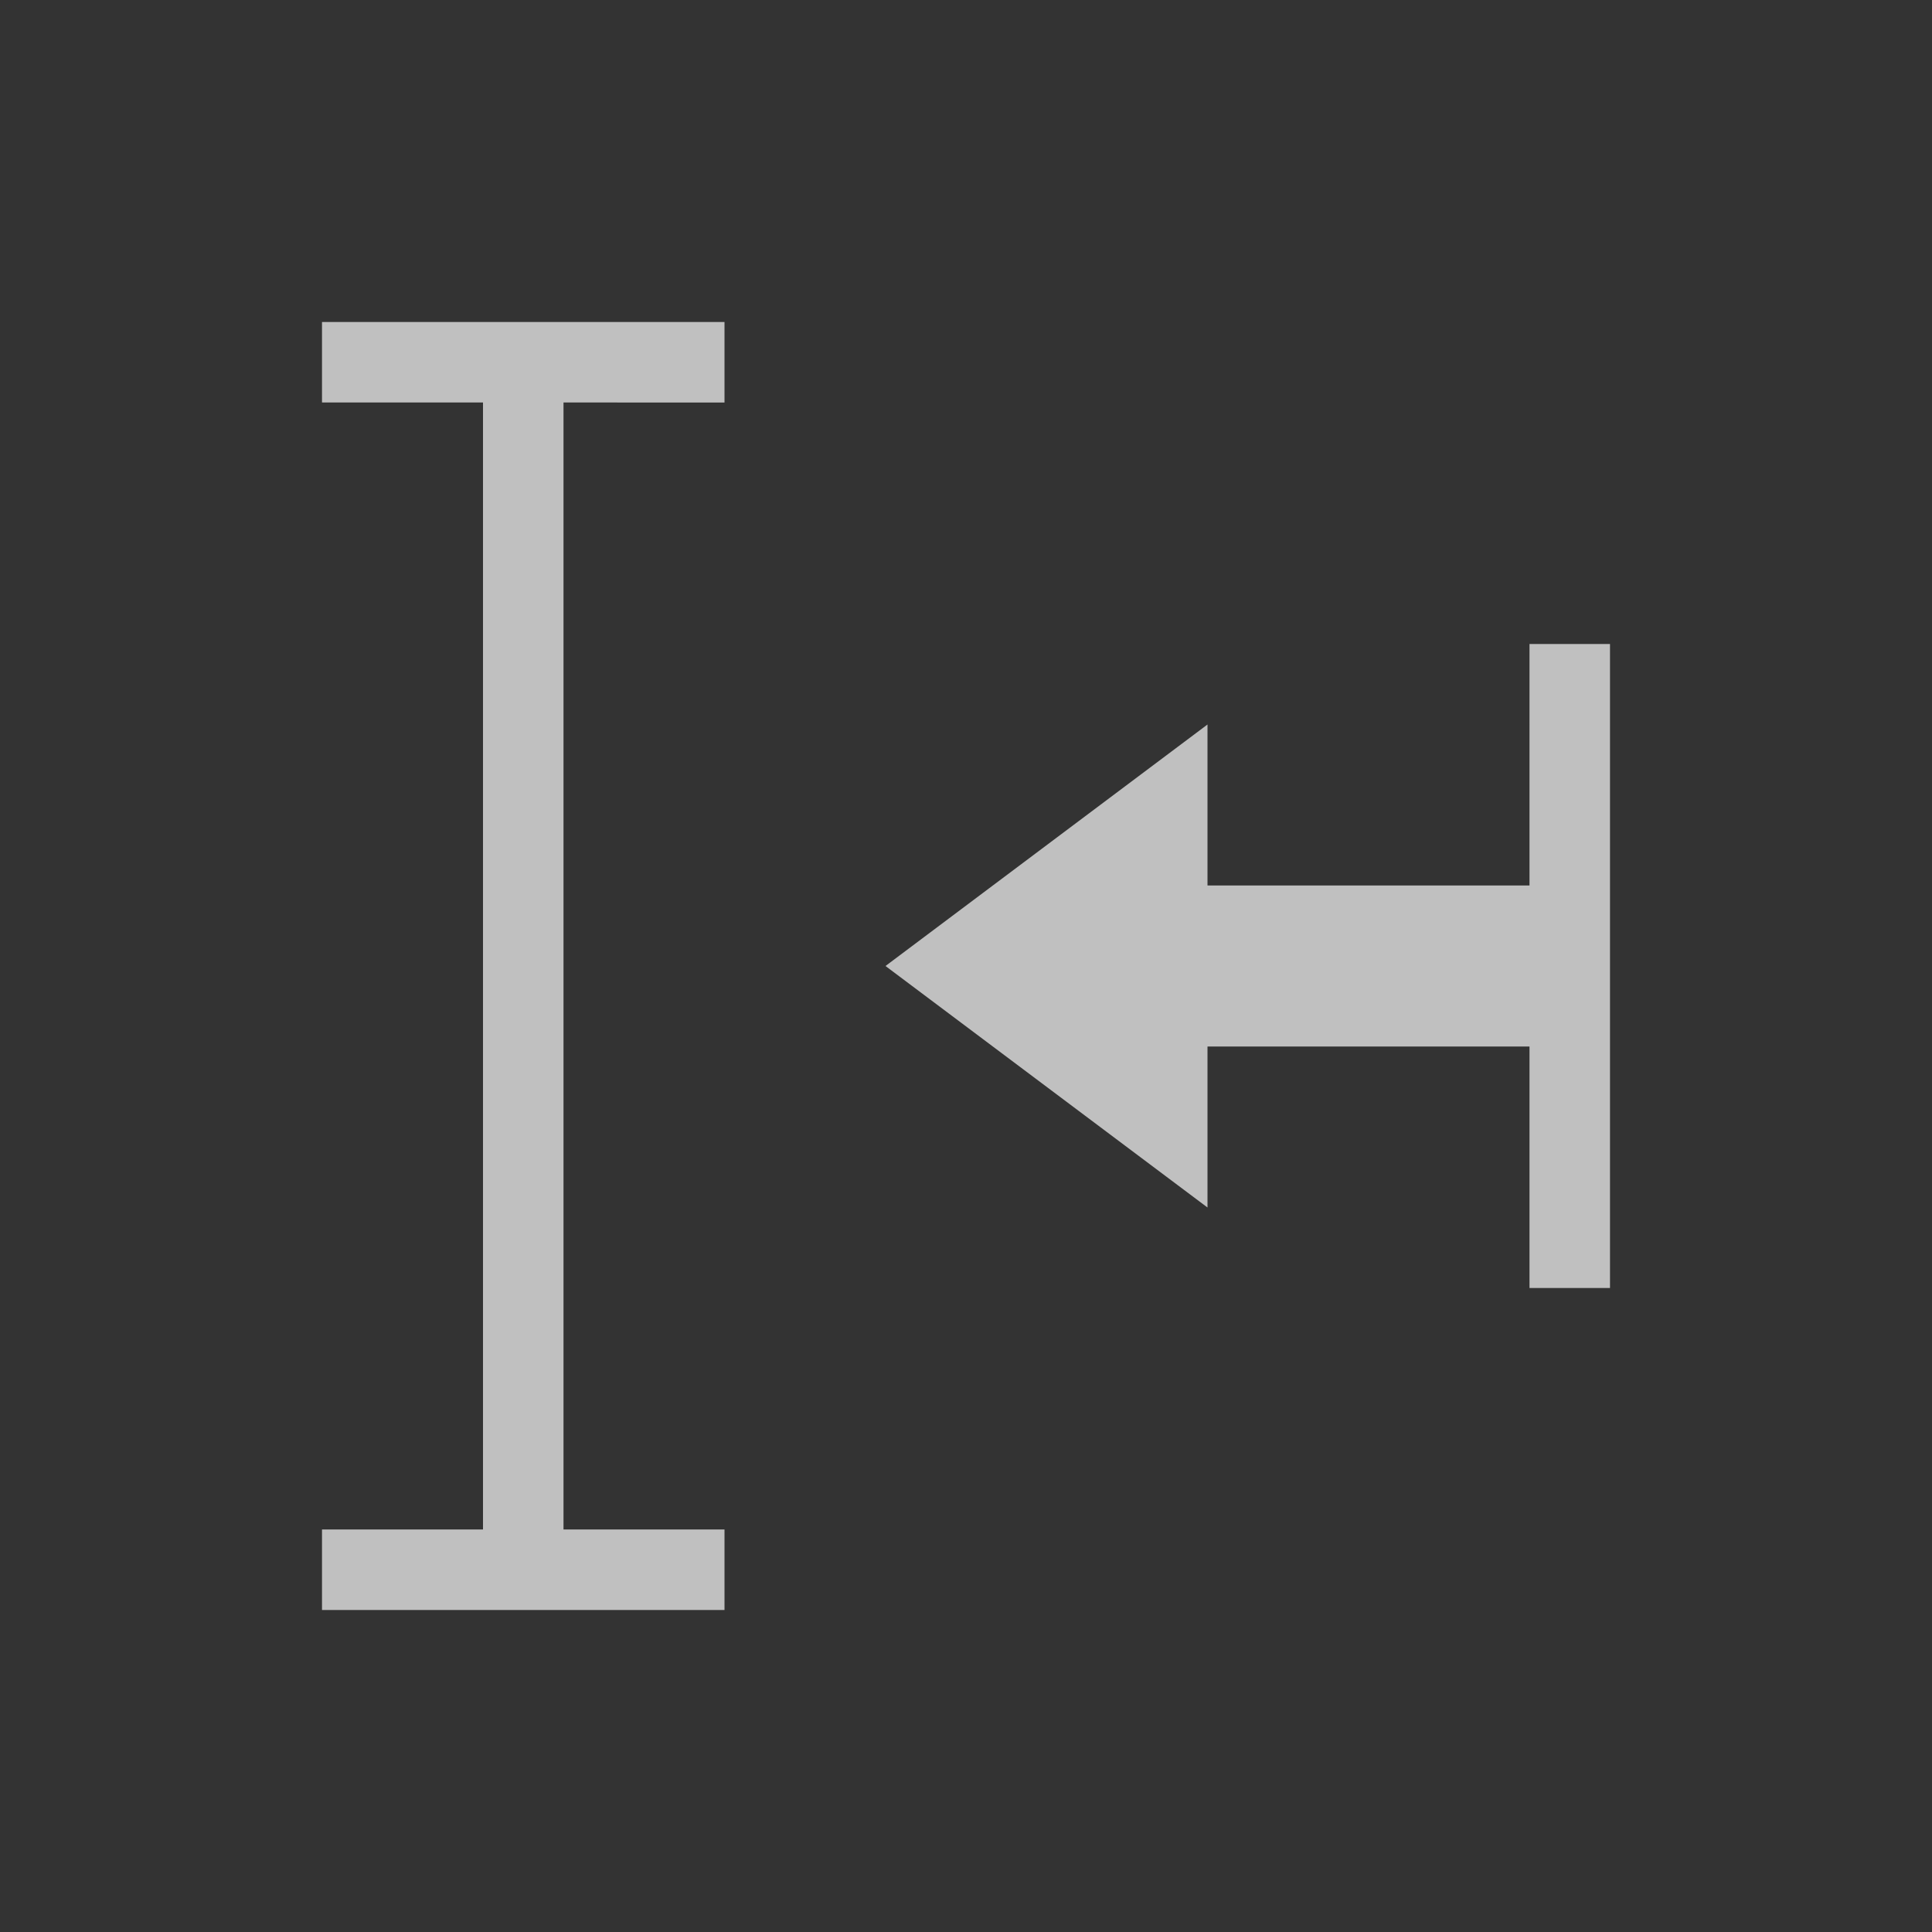 <svg xmlns="http://www.w3.org/2000/svg" viewBox="0 0 24 24">
    <rect x="0" y="0" width="24" height="24" fill="#333333" stroke="none"/>
    <path d="M8 3v1H6v14h2v1H3v-1h2V4H3V3h5m11 4v8h-1v-3h-4v2l-4-3 4-3v2h4V7h1" style="fill:currentColor;fill-opacity:1;stroke:none;color:#fdfdfd;opacity:.7" transform="translate(1 1)"/>
</svg>
